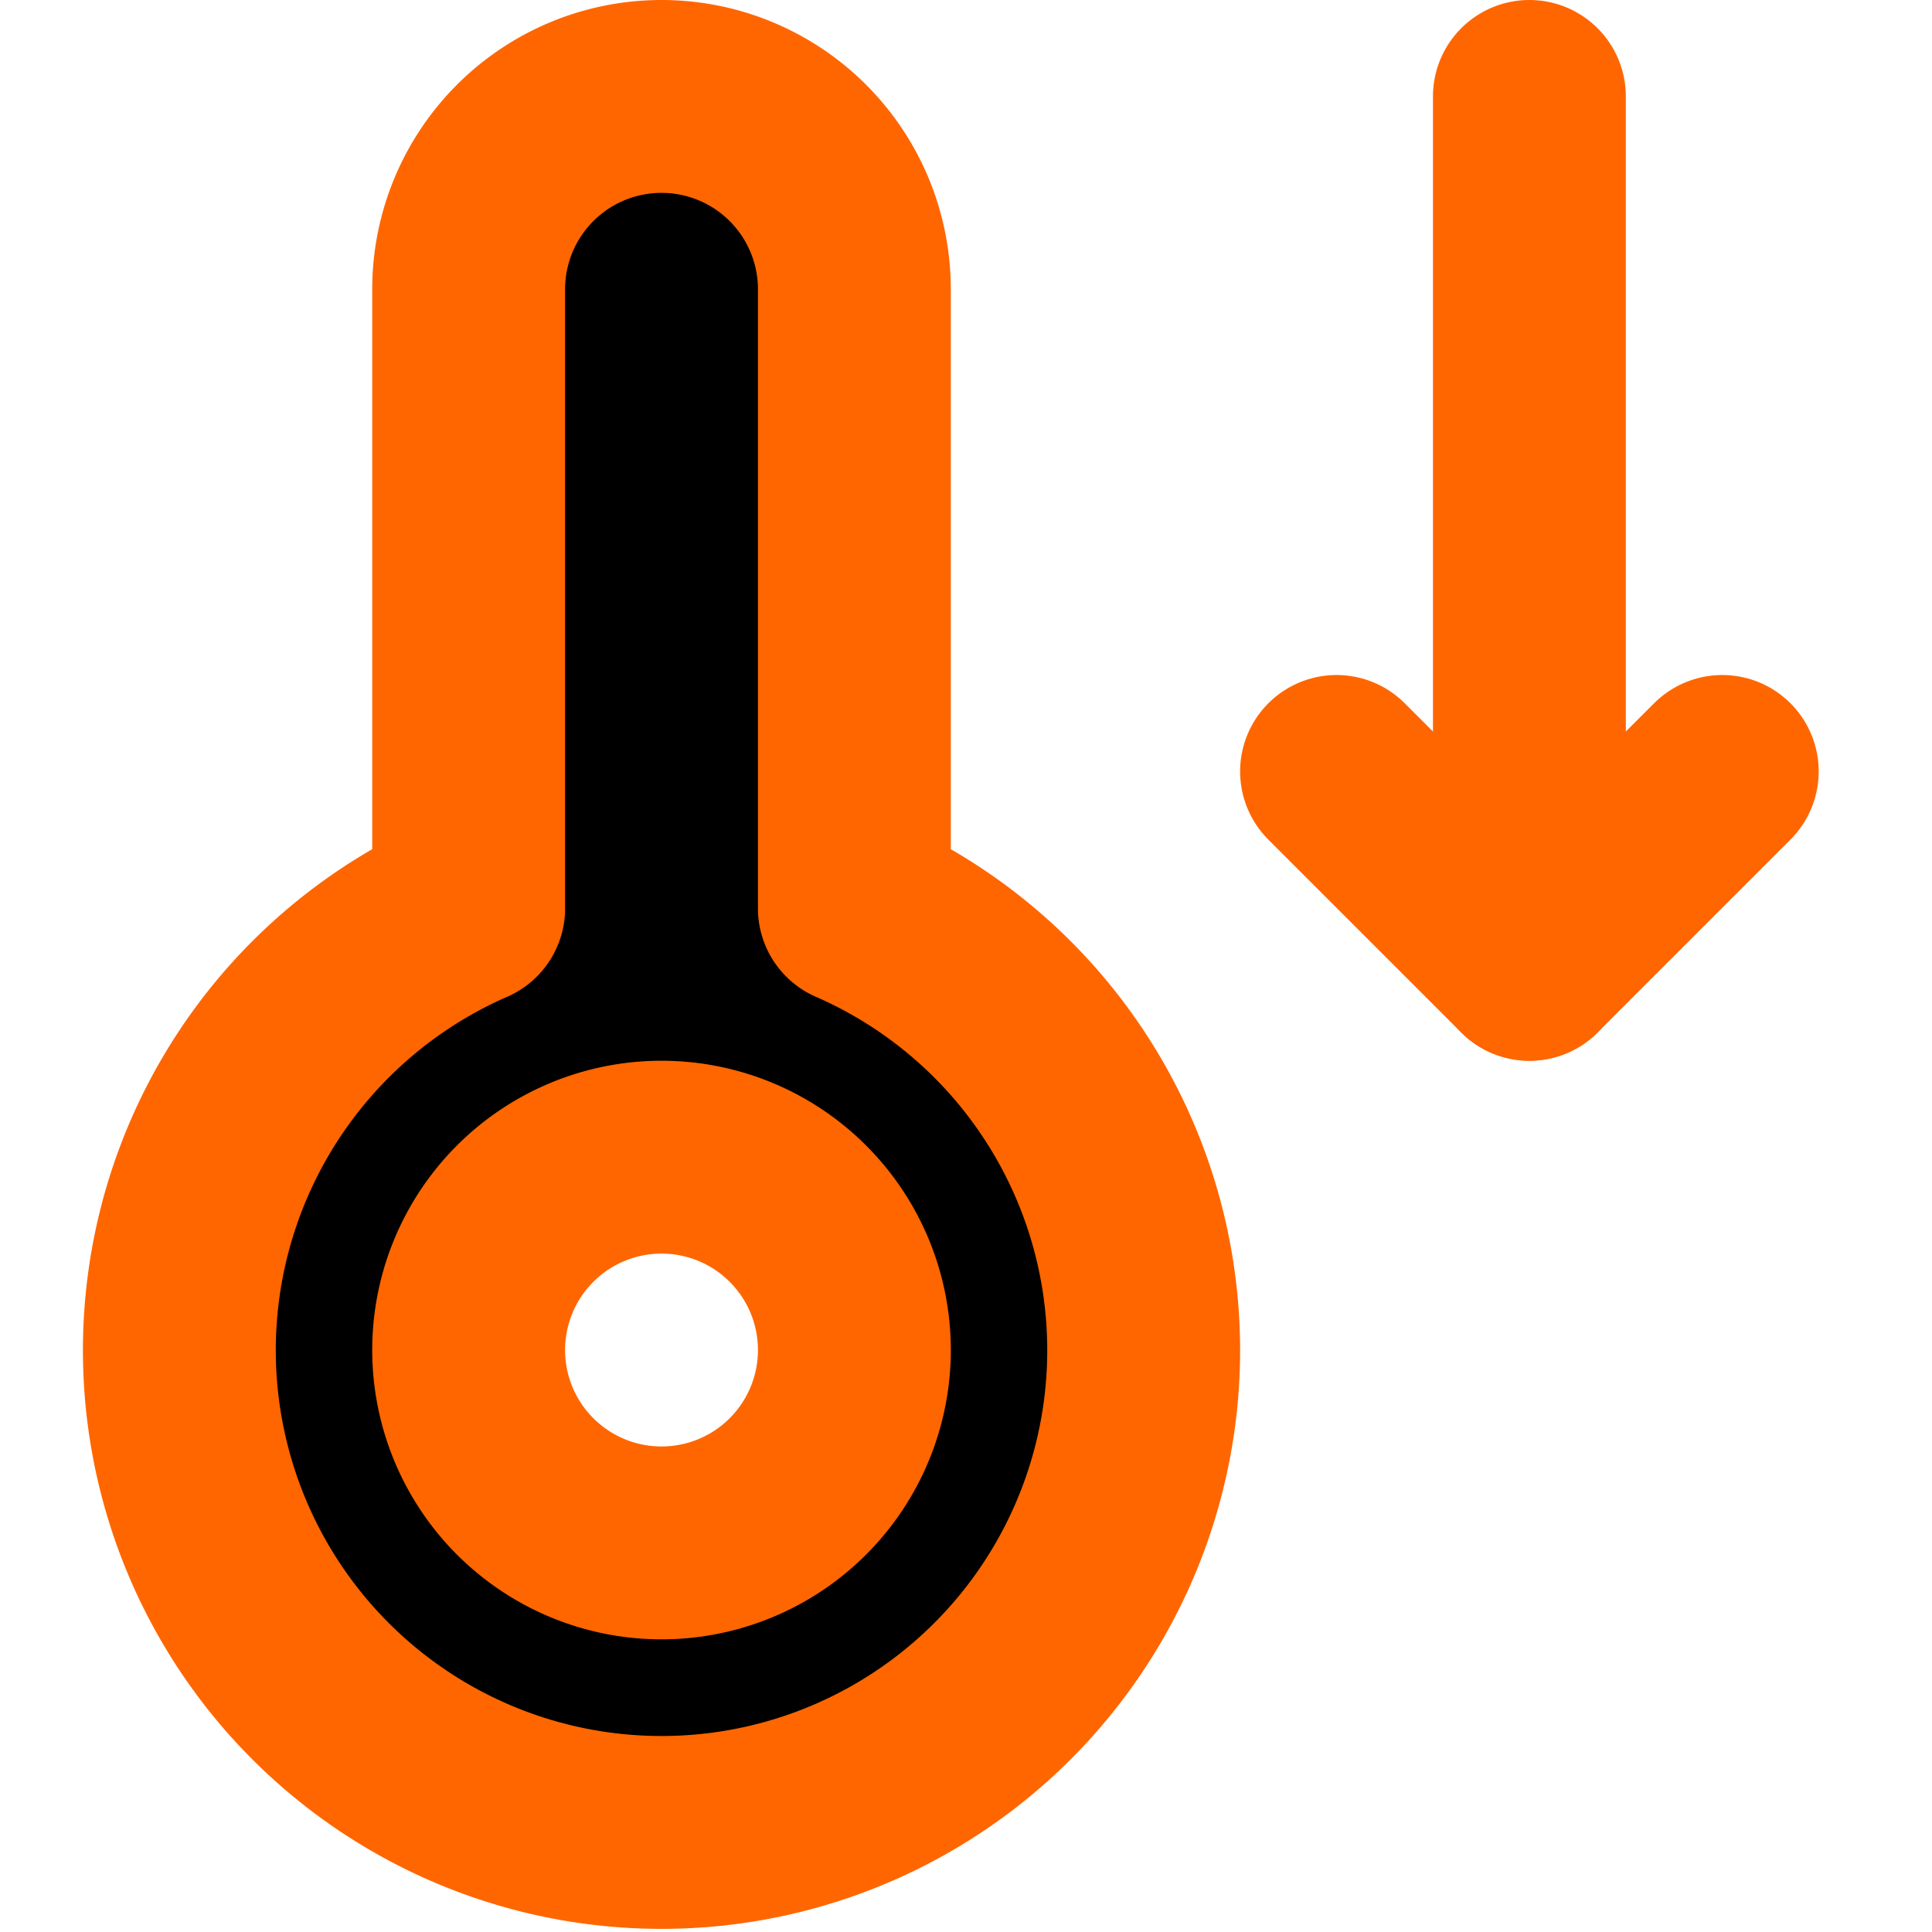 <svg viewBox="-0.76 0 20.035 20.035" xmlns="http://www.w3.org/2000/svg" fill="#00000000" stroke="#00000000"><g id="SVGRepo_bgCarrier" stroke-width="0"></g><g id="SVGRepo_tracerCarrier" stroke-linecap="round" stroke-linejoin="round"></g><g id="SVGRepo_iconCarrier"> <g id="cold" transform="translate(-2.9 -2)"> <path id="secondary" fill="#00000000" d="M11,11.42V5A2,2,0,0,0,7,5v6.42a5,5,0,1,0,4,0ZM9,18a2,2,0,1,1,2-2A2,2,0,0,1,9,18Z"></path> <path id="primary" d="M16,10l2,2,2-2" fill="none" stroke="#ff6600" stroke-linecap="round" stroke-linejoin="round" stroke-width="2"></path> <path id="primary-2" data-name="primary" d="M18,3v9M7,16a2,2,0,1,0,2-2A2,2,0,0,0,7,16Zm7,0a5,5,0,1,1-7-4.58V5A2,2,0,0,1,9,3H9a2,2,0,0,1,2,2v6.42A5,5,0,0,1,14,16Z" fill="none" stroke="#ff6600" stroke-linecap="round" stroke-linejoin="round" stroke-width="2"></path> </g> </g></svg>
